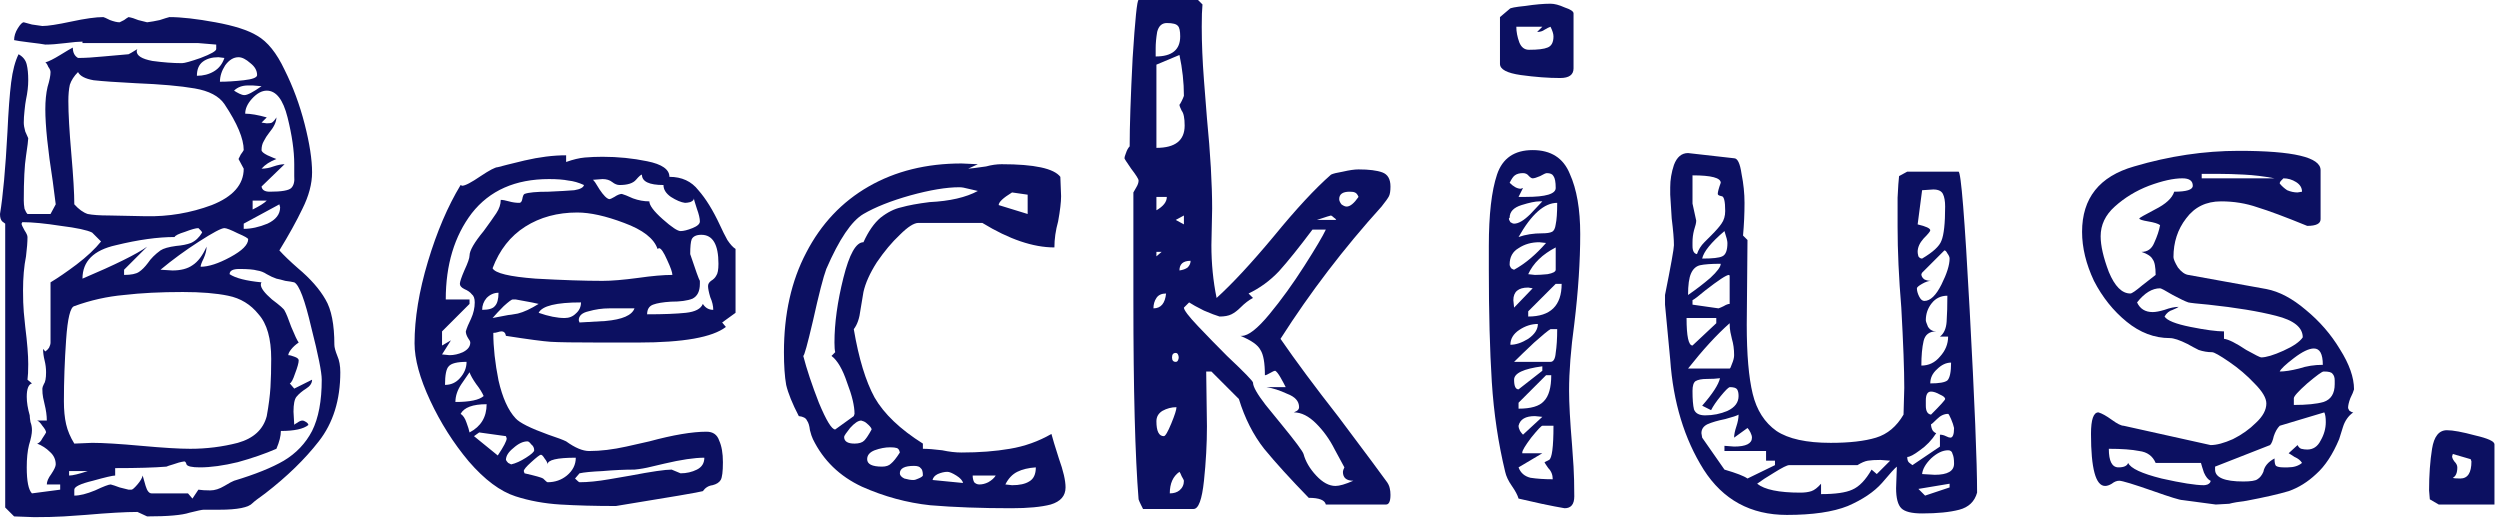 <svg width="323" height="67" viewBox="0 0 323 67" version="1.1" xmlns="http://www.w3.org/2000/svg" xmlns:xlink="http://www.w3.org/1999/xlink">
<title>nav_logo</title>
<desc>Created using Figma</desc>
<g id="Canvas" transform="translate(-3919 433)">
<g id="nav_logo">
<use xlink:href="#path0_fill" transform="translate(3919 -433)" fill="#0C1061"/>
<use xlink:href="#path1_fill" transform="translate(3919 -433)" fill="#0C1061"/>
<use xlink:href="#path2_fill" transform="translate(3919 -433)" fill="#0C1061"/>
<use xlink:href="#path3_fill" transform="translate(3919 -433)" fill="#0C1061"/>
<use xlink:href="#path4_fill" transform="translate(3919 -433)" fill="#0C1061"/>
<use xlink:href="#path5_fill" transform="translate(3919 -433)" fill="#0C1061"/>
<use xlink:href="#path6_fill" transform="translate(3919 -433)" fill="#0C1061"/>
<use xlink:href="#path7_fill" transform="translate(3919 -433)" fill="#0C1061"/>
</g>
</g>
<defs>
<path id="path0_fill" d="M 0.672 28.896C 0.608 28.832 0.48 28.736 0.288 28.608C 0.096 28.416 0 28.096 0 27.648C 0.384 25.344 0.704 21.824 0.96 17.088C 1.088 14.336 1.248 12.192 1.44 10.656C 1.632 9.12 1.952 7.904 2.4 7.008C 2.976 7.328 3.328 7.776 3.456 8.352C 3.584 8.864 3.648 9.536 3.648 10.368C 3.648 11.136 3.552 11.968 3.36 12.864C 3.296 13.184 3.232 13.664 3.168 14.304C 3.104 14.88 3.072 15.392 3.072 15.84C 3.072 16.16 3.136 16.544 3.264 16.992C 3.456 17.44 3.584 17.728 3.648 17.856C 3.648 18.112 3.552 18.88 3.36 20.16C 3.168 21.376 3.072 23.296 3.072 25.92C 3.072 26.24 3.104 26.592 3.168 26.976C 3.296 27.296 3.424 27.52 3.552 27.648L 6.528 27.648L 7.2 26.4L 6.816 23.424C 6.176 19.328 5.856 16.224 5.856 14.112C 5.856 13.024 5.952 12.064 6.144 11.232C 6.4 10.4 6.528 9.76 6.528 9.312C 6.528 9.12 6.432 8.896 6.24 8.64C 6.112 8.32 5.984 8.128 5.856 8.064C 6.304 7.936 6.944 7.616 7.776 7.104C 8.608 6.592 9.152 6.272 9.408 6.144C 9.408 6.784 9.632 7.232 10.08 7.488C 10.976 7.488 12.064 7.424 13.344 7.296C 14.688 7.168 15.776 7.072 16.608 7.008C 16.864 6.88 17.088 6.752 17.28 6.624C 17.472 6.496 17.632 6.4 17.76 6.336C 17.696 6.4 17.664 6.496 17.664 6.624C 17.664 7.2 18.336 7.616 19.68 7.872C 21.088 8.064 22.368 8.16 23.52 8.16C 23.84 8.16 24.64 7.936 25.92 7.488C 27.264 6.976 27.936 6.592 27.936 6.336L 27.936 5.76L 25.632 5.568L 10.656 5.568L 10.656 5.376C 10.208 5.376 9.472 5.44 8.448 5.568C 7.424 5.696 6.56 5.76 5.856 5.76C 5.536 5.696 4.832 5.6 3.744 5.472C 2.72 5.344 2.08 5.248 1.824 5.184C 1.824 4.672 1.984 4.16 2.304 3.648C 2.624 3.136 2.88 2.88 3.072 2.88C 3.328 2.944 3.68 3.04 4.128 3.168C 4.64 3.232 5.088 3.296 5.472 3.36C 6.176 3.36 7.424 3.168 9.216 2.784C 11.008 2.4 12.384 2.208 13.344 2.208C 13.408 2.208 13.696 2.336 14.208 2.592C 14.72 2.784 15.136 2.88 15.456 2.88C 15.584 2.816 15.776 2.72 16.032 2.592C 16.288 2.4 16.48 2.272 16.608 2.208C 16.992 2.272 17.408 2.4 17.856 2.592C 18.368 2.72 18.752 2.816 19.008 2.88C 19.52 2.816 20.064 2.72 20.64 2.592C 21.216 2.4 21.632 2.272 21.888 2.208C 23.424 2.208 25.408 2.432 27.84 2.88C 30.272 3.328 32.064 3.904 33.216 4.608C 34.56 5.376 35.744 6.848 36.768 9.024C 37.856 11.2 38.72 13.536 39.36 16.032C 40 18.528 40.32 20.608 40.32 22.272C 40.32 23.744 39.904 25.312 39.072 26.976C 38.304 28.576 37.312 30.368 36.096 32.352C 36.672 32.992 37.472 33.76 38.496 34.656C 40.096 36 41.28 37.344 42.048 38.688C 42.816 39.968 43.2 41.92 43.2 44.544C 43.2 44.864 43.328 45.344 43.584 45.984C 43.84 46.56 43.968 47.264 43.968 48.096C 43.968 51.68 43.04 54.656 41.184 57.024C 39.392 59.328 37.088 61.568 34.272 63.744C 33.376 64.384 32.832 64.8 32.64 64.992C 32.128 65.568 30.688 65.856 28.32 65.856L 26.304 65.856C 26.112 65.856 25.504 65.984 24.48 66.24C 23.52 66.56 21.696 66.72 19.008 66.72L 17.76 66.144C 16.224 66.144 13.984 66.272 11.04 66.528C 10.272 66.592 9.344 66.656 8.256 66.72C 7.168 66.784 5.888 66.816 4.416 66.816L 1.824 66.72L 0.672 65.568L 0.672 28.896ZM 28.224 7.392C 27.392 7.392 26.72 7.584 26.208 7.968C 25.696 8.352 25.44 8.96 25.44 9.792C 26.272 9.792 27.008 9.6 27.648 9.216C 28.288 8.832 28.736 8.256 28.992 7.488L 28.224 7.392ZM 30.816 7.392C 30.176 7.392 29.6 7.744 29.088 8.448C 28.64 9.152 28.416 9.856 28.416 10.56C 29.312 10.56 30.336 10.496 31.488 10.368C 32.64 10.24 33.216 10.016 33.216 9.696C 33.216 9.12 32.928 8.608 32.352 8.16C 31.776 7.648 31.264 7.392 30.816 7.392ZM 9.6 26.4C 10.176 27.04 10.752 27.456 11.328 27.648C 11.968 27.776 12.896 27.84 14.112 27.84C 14.304 27.84 15.872 27.872 18.816 27.936C 21.76 28 24.608 27.52 27.36 26.496C 30.112 25.408 31.488 23.84 31.488 21.792L 30.816 20.544C 30.88 20.416 30.976 20.224 31.104 19.968C 31.296 19.712 31.424 19.52 31.488 19.392C 31.488 17.92 30.656 15.936 28.992 13.44C 28.288 12.416 27.008 11.744 25.152 11.424C 23.296 11.104 20.768 10.88 17.568 10.752C 15.072 10.624 13.248 10.496 12.096 10.368C 11.008 10.176 10.336 9.824 10.08 9.312C 9.568 9.824 9.216 10.368 9.024 10.944C 8.896 11.52 8.832 12.224 8.832 13.056C 8.832 14.656 8.96 16.928 9.216 19.872C 9.472 22.816 9.6 24.992 9.6 26.4ZM 30.24 11.712C 30.432 11.84 30.656 11.968 30.912 12.096C 31.168 12.224 31.392 12.288 31.584 12.288C 31.968 12.288 32.704 11.904 33.792 11.136L 32.64 11.04L 32.064 11.04C 31.296 11.04 30.688 11.264 30.24 11.712ZM 33.792 24.096C 33.856 24.544 34.208 24.768 34.848 24.768C 36.384 24.768 37.312 24.608 37.632 24.288C 37.952 23.968 38.08 23.456 38.016 22.752C 38.016 22.048 38.016 21.536 38.016 21.216C 38.016 19.488 37.728 17.472 37.152 15.168C 36.576 12.864 35.68 11.712 34.464 11.712C 33.824 11.712 33.184 12.064 32.544 12.768C 31.968 13.408 31.68 14.048 31.68 14.688C 32.384 14.688 33.312 14.848 34.464 15.168L 33.792 15.84L 34.464 15.936C 34.784 15.936 35.008 15.904 35.136 15.84C 35.328 15.712 35.52 15.488 35.712 15.168C 35.712 15.744 35.392 16.416 34.752 17.184C 34.496 17.504 34.272 17.856 34.08 18.24C 33.888 18.56 33.792 18.944 33.792 19.392C 33.792 19.584 34.048 19.808 34.56 20.064C 35.136 20.32 35.52 20.48 35.712 20.544C 34.88 20.864 34.24 21.28 33.792 21.792C 34.304 21.792 34.816 21.696 35.328 21.504C 35.904 21.312 36.384 21.216 36.768 21.216L 33.792 24.096ZM 32.64 27.072C 33.536 26.624 34.144 26.24 34.464 25.92L 32.64 25.92L 32.64 27.072ZM 31.488 29.568C 32.448 29.568 33.472 29.344 34.56 28.896C 35.648 28.384 36.192 27.68 36.192 26.784L 36.096 26.4L 31.488 28.896L 31.488 29.568ZM 3.456 60.384C 3.456 62.176 3.68 63.296 4.128 63.744L 7.776 63.264L 7.776 62.592L 6.048 62.592C 6.048 62.208 6.24 61.76 6.624 61.248C 7.008 60.672 7.2 60.256 7.2 60C 7.2 59.36 6.944 58.816 6.432 58.368C 5.984 57.92 5.44 57.568 4.8 57.312C 5.056 57.248 5.28 57.024 5.472 56.64C 5.728 56.256 5.888 56 5.952 55.872C 5.952 55.68 5.792 55.392 5.472 55.008C 5.216 54.624 4.992 54.4 4.8 54.336L 6.048 54.336C 6.048 53.696 5.952 52.992 5.76 52.224C 5.696 51.968 5.632 51.68 5.568 51.36C 5.504 51.04 5.472 50.656 5.472 50.208C 5.472 50.08 5.536 49.888 5.664 49.632C 5.856 49.376 5.952 48.864 5.952 48.096C 5.952 47.584 5.888 47.072 5.76 46.56C 5.632 46.048 5.568 45.568 5.568 45.12C 5.632 45.12 5.696 45.184 5.76 45.312C 5.824 45.376 5.856 45.408 5.856 45.408C 6.048 45.28 6.208 45.12 6.336 44.928C 6.464 44.672 6.528 44.448 6.528 44.256L 6.528 36.48C 7.488 35.904 8.608 35.136 9.888 34.176C 11.232 33.152 12.288 32.16 13.056 31.2L 11.904 30.048C 11.264 29.728 9.92 29.44 7.872 29.184C 5.824 28.864 4.16 28.704 2.88 28.704L 2.784 28.896C 2.784 29.024 2.912 29.312 3.168 29.76C 3.424 30.144 3.552 30.432 3.552 30.624C 3.552 31.264 3.488 32.096 3.36 33.12C 3.104 34.4 2.976 35.872 2.976 37.536C 2.976 38.624 3.008 39.552 3.072 40.32C 3.136 41.088 3.2 41.728 3.264 42.24C 3.52 44.288 3.648 45.888 3.648 47.04C 3.648 47.936 3.616 48.608 3.552 49.056L 4.128 49.536C 3.68 49.664 3.456 50.24 3.456 51.264C 3.456 51.968 3.584 52.768 3.84 53.664C 3.84 53.856 3.872 54.144 3.936 54.528C 4.064 54.848 4.128 55.2 4.128 55.584C 4.128 56.032 4 56.672 3.744 57.504C 3.552 58.272 3.456 59.232 3.456 60.384ZM 22.56 30.624C 20.384 30.624 17.856 30.976 14.976 31.68C 12.096 32.32 10.656 33.76 10.656 36C 14.88 34.208 17.664 32.832 19.008 31.872L 16.032 34.848L 16.032 35.52C 16.928 35.52 17.568 35.392 17.952 35.136C 18.336 34.88 18.72 34.496 19.104 33.984C 19.488 33.408 20.032 32.864 20.736 32.352C 21.12 32.096 21.792 31.904 22.752 31.776C 23.52 31.712 24.16 31.584 24.672 31.392C 25.248 31.136 25.728 30.688 26.112 30.048C 26.112 29.984 26.048 29.888 25.92 29.76C 25.792 29.632 25.696 29.536 25.632 29.472C 25.312 29.472 24.736 29.632 23.904 29.952C 23.072 30.208 22.624 30.432 22.56 30.624ZM 28.992 29.472C 28.608 29.472 27.52 30.048 25.728 31.2C 23.936 32.352 22.272 33.568 20.736 34.848L 22.272 34.944C 23.36 34.944 24.224 34.72 24.864 34.272C 25.568 33.824 26.176 33.024 26.688 31.872C 26.688 32.32 26.56 32.832 26.304 33.408C 26.048 33.92 25.92 34.272 25.92 34.464C 26.944 34.464 28.224 34.048 29.76 33.216C 31.296 32.384 32.064 31.616 32.064 30.912C 32.064 30.784 31.616 30.528 30.72 30.144C 29.824 29.696 29.248 29.472 28.992 29.472ZM 14.88 61.44C 14.56 61.44 13.6 61.664 12 62.112C 10.4 62.496 9.6 62.88 9.6 63.264L 9.6 64.032C 10.304 64.032 11.2 63.808 12.288 63.36C 13.376 62.848 14.048 62.592 14.304 62.592C 14.56 62.656 14.944 62.784 15.456 62.976C 15.968 63.104 16.352 63.2 16.608 63.264L 16.992 63.264C 17.12 63.264 17.376 63.04 17.76 62.592C 18.144 62.144 18.368 61.76 18.432 61.44C 18.496 61.632 18.624 62.08 18.816 62.784C 19.008 63.424 19.264 63.744 19.584 63.744L 24.288 63.744L 24.864 64.416L 25.632 63.264C 26.016 63.328 26.528 63.36 27.168 63.36C 27.744 63.36 28.352 63.168 28.992 62.784C 29.632 62.4 30.048 62.176 30.24 62.112C 32.992 61.28 35.136 60.416 36.672 59.52C 38.272 58.56 39.488 57.28 40.32 55.68C 41.152 54.016 41.568 51.808 41.568 49.056C 41.568 48.096 41.12 45.856 40.224 42.336C 39.392 38.752 38.656 36.8 38.016 36.48C 37.76 36.416 37.376 36.352 36.864 36.288C 36.416 36.16 36.032 36.064 35.712 36C 35.328 35.872 34.912 35.68 34.464 35.424C 34.08 35.168 33.664 35.008 33.216 34.944C 32.768 34.816 32 34.752 30.912 34.752C 30.08 34.752 29.664 34.976 29.664 35.424C 30.432 35.936 31.808 36.288 33.792 36.48C 33.728 36.544 33.696 36.64 33.696 36.768C 33.696 37.216 34.176 37.856 35.136 38.688C 36.16 39.456 36.704 39.936 36.768 40.128C 36.96 40.448 37.248 41.152 37.632 42.24C 38.08 43.328 38.4 44 38.592 44.256C 38.208 44.512 37.888 44.8 37.632 45.12C 37.376 45.44 37.248 45.696 37.248 45.888C 37.44 45.888 37.696 45.952 38.016 46.08C 38.4 46.208 38.592 46.368 38.592 46.56C 38.592 46.88 38.432 47.456 38.112 48.288C 37.856 49.056 37.632 49.472 37.44 49.536L 38.016 50.208L 40.32 49.056C 40.32 49.504 40.064 49.888 39.552 50.208C 39.04 50.528 38.624 50.88 38.304 51.264C 38.048 51.584 37.92 52.224 37.92 53.184L 38.016 54.912C 38.016 54.848 38.144 54.752 38.4 54.624C 38.656 54.432 38.88 54.336 39.072 54.336C 39.2 54.336 39.36 54.4 39.552 54.528C 39.744 54.656 39.84 54.784 39.84 54.912C 39.2 55.424 38.016 55.68 36.288 55.68C 36.288 56.32 36.096 57.088 35.712 57.984C 34.24 58.624 32.576 59.2 30.72 59.712C 28.864 60.16 27.232 60.384 25.824 60.384C 24.8 60.384 24.224 60.256 24.096 60C 24.032 59.744 23.936 59.616 23.808 59.616C 23.36 59.68 22.88 59.808 22.368 60C 21.92 60.128 21.632 60.224 21.504 60.288C 19.968 60.416 17.76 60.48 14.88 60.48L 14.88 61.44ZM 11.904 57.216C 13.312 57.216 15.424 57.344 18.24 57.6C 21.056 57.856 23.168 57.984 24.576 57.984C 26.688 57.984 28.736 57.728 30.72 57.216C 32.768 56.64 34.016 55.488 34.464 53.76C 34.72 52.352 34.88 51.104 34.944 50.016C 35.008 48.928 35.04 47.712 35.04 46.368C 35.04 43.744 34.496 41.824 33.408 40.608C 32.384 39.328 31.072 38.528 29.472 38.208C 27.936 37.888 25.984 37.728 23.616 37.728C 20.736 37.728 18.208 37.856 16.032 38.112C 13.856 38.304 11.712 38.784 9.6 39.552C 9.088 39.68 8.736 41.12 8.544 43.872C 8.352 46.624 8.256 49.28 8.256 51.84C 8.256 52.992 8.352 53.984 8.544 54.816C 8.736 55.648 9.088 56.48 9.6 57.312L 11.904 57.216ZM 8.928 61.44C 9.376 61.44 10.176 61.248 11.328 60.864L 8.928 60.864L 8.928 61.44Z"/>
<path id="path1_fill" d="M 53.56 44.352C 53.56 41.152 54.136 37.632 55.288 33.792C 56.44 29.952 57.848 26.656 59.512 23.904L 59.704 24C 60.088 24 60.888 23.584 62.104 22.752C 63.256 21.984 63.992 21.6 64.312 21.6C 64.76 21.472 65.912 21.184 67.768 20.736C 69.688 20.288 71.48 20.064 73.144 20.064L 73.144 20.928C 74.04 20.608 74.84 20.416 75.544 20.352C 76.312 20.288 77.08 20.256 77.848 20.256C 79.832 20.256 81.752 20.448 83.608 20.832C 85.528 21.216 86.488 21.888 86.488 22.848C 88.088 22.848 89.336 23.424 90.232 24.576C 91.192 25.664 92.12 27.168 93.016 29.088C 93.336 29.792 93.656 30.432 93.976 31.008C 94.36 31.584 94.712 31.968 95.032 32.16L 95.032 40.416L 93.304 41.664L 93.784 42.24C 92.056 43.584 88.28 44.256 82.456 44.256L 77.464 44.256C 74.264 44.256 72.152 44.224 71.128 44.16C 70.168 44.096 68.248 43.84 65.368 43.392C 65.304 43.008 65.112 42.816 64.792 42.816C 64.664 42.816 64.504 42.848 64.312 42.912C 64.12 42.976 63.928 43.008 63.736 43.008C 63.736 44.864 63.96 46.912 64.408 49.152C 64.92 51.392 65.656 53.024 66.616 54.048C 67.128 54.624 68.536 55.328 70.84 56.16C 71.992 56.544 72.76 56.832 73.144 57.024C 74.296 57.856 75.288 58.272 76.12 58.272C 77.592 58.272 79.192 58.08 80.92 57.696C 82.648 57.312 83.64 57.088 83.896 57.024C 86.968 56.192 89.432 55.776 91.288 55.776C 92.12 55.776 92.664 56.16 92.92 56.928C 93.24 57.632 93.4 58.56 93.4 59.712C 93.4 60.928 93.304 61.696 93.112 62.016C 92.92 62.336 92.568 62.56 92.056 62.688C 91.544 62.752 91.128 63.008 90.808 63.456C 90.424 63.584 86.68 64.224 79.576 65.376C 76.888 65.376 74.488 65.312 72.376 65.184C 70.328 65.056 68.408 64.704 66.616 64.128C 64.632 63.488 62.616 61.984 60.568 59.616C 58.584 57.248 56.92 54.624 55.576 51.744C 54.232 48.864 53.56 46.4 53.56 44.352ZM 83.896 26.016C 83.896 26.528 84.472 27.296 85.624 28.32C 86.776 29.344 87.544 29.856 87.928 29.856C 88.312 29.856 88.824 29.728 89.464 29.472C 90.104 29.216 90.424 28.928 90.424 28.608C 90.424 28.224 90.296 27.68 90.04 26.976C 89.784 26.208 89.656 25.76 89.656 25.632C 89.656 25.824 89.496 25.984 89.176 26.112C 88.92 26.176 88.696 26.208 88.504 26.208C 87.992 26.144 87.384 25.888 86.68 25.44C 86.04 24.992 85.72 24.48 85.72 23.904C 83.864 23.904 82.936 23.456 82.936 22.56C 82.808 22.56 82.552 22.784 82.168 23.232C 81.784 23.68 81.08 23.904 80.056 23.904C 79.736 23.904 79.416 23.776 79.096 23.52C 78.776 23.264 78.36 23.136 77.848 23.136L 76.6 23.232C 76.728 23.296 77.016 23.712 77.464 24.48C 77.976 25.248 78.392 25.664 78.712 25.728C 78.84 25.728 79.064 25.632 79.384 25.44C 79.768 25.184 80.088 25.056 80.344 25.056C 80.6 25.12 81.08 25.312 81.784 25.632C 82.488 25.888 83.192 26.016 83.896 26.016ZM 58.072 45.888C 58.648 45.888 59.224 45.76 59.8 45.504C 60.44 45.184 60.76 44.768 60.76 44.256C 60.76 44.128 60.664 43.936 60.472 43.68C 60.28 43.36 60.184 43.072 60.184 42.816C 60.312 42.368 60.536 41.824 60.856 41.184C 61.176 40.48 61.336 39.776 61.336 39.072C 61.336 38.56 61.208 38.208 60.952 38.016C 60.76 37.76 60.44 37.536 59.992 37.344C 59.608 37.152 59.416 36.928 59.416 36.672C 59.416 36.416 59.608 35.84 59.992 34.944C 60.44 33.984 60.664 33.344 60.664 33.024C 60.664 32.384 61.272 31.328 62.488 29.856C 63.192 28.896 63.736 28.128 64.12 27.552C 64.504 26.976 64.696 26.4 64.696 25.824C 64.952 25.824 65.304 25.888 65.752 26.016C 66.2 26.144 66.648 26.208 67.096 26.208C 67.288 26.208 67.416 26.048 67.48 25.728C 67.544 25.344 67.64 25.12 67.768 25.056C 68.28 24.864 69.304 24.768 70.84 24.768C 72.312 24.704 73.432 24.64 74.2 24.576C 74.968 24.448 75.384 24.224 75.448 23.904C 74.744 23.584 74.072 23.392 73.432 23.328C 72.792 23.2 71.96 23.136 70.936 23.136C 66.584 23.136 63.256 24.608 60.952 27.552C 58.712 30.496 57.592 34.208 57.592 38.688L 60.664 38.688L 60.664 39.264L 57.112 42.816L 57.112 44.64L 58.264 43.968L 57.112 45.792L 58.072 45.888ZM 63.64 34.656C 63.96 35.296 65.816 35.744 69.208 36C 72.664 36.192 75.544 36.288 77.848 36.288C 79 36.288 80.536 36.16 82.456 35.904C 84.248 35.648 85.72 35.52 86.872 35.52C 86.872 35.2 86.648 34.56 86.2 33.6C 85.752 32.576 85.4 32.064 85.144 32.064L 84.952 32.16C 84.504 30.816 83.064 29.696 80.632 28.8C 78.264 27.904 76.248 27.456 74.584 27.456C 72.024 27.456 69.784 28.064 67.864 29.28C 65.944 30.496 64.536 32.288 63.64 34.656ZM 90.424 36.672C 90.424 37.632 90.104 38.272 89.464 38.592C 88.824 38.848 87.896 38.976 86.68 38.976C 85.656 39.04 84.888 39.168 84.376 39.36C 83.864 39.552 83.608 39.968 83.608 40.608C 85.72 40.608 87.384 40.544 88.6 40.416C 89.816 40.288 90.552 39.904 90.808 39.264C 91.128 39.776 91.576 40.032 92.152 40.032C 92.152 39.52 92.024 38.976 91.768 38.4C 91.576 37.76 91.48 37.28 91.48 36.96C 91.48 36.704 91.608 36.48 91.864 36.288C 92.184 36.096 92.408 35.872 92.536 35.616C 92.728 35.36 92.824 34.848 92.824 34.08C 92.824 31.584 92.088 30.336 90.616 30.336C 89.976 30.336 89.56 30.528 89.368 30.912C 89.24 31.232 89.176 31.872 89.176 32.832C 89.88 34.944 90.296 36.096 90.424 36.288L 90.424 36.672ZM 64.408 37.824C 63.832 37.824 63.32 38.048 62.872 38.496C 62.488 38.944 62.296 39.456 62.296 40.032C 63.128 40.032 63.672 39.872 63.928 39.552C 64.248 39.232 64.408 38.656 64.408 37.824ZM 66.232 38.688C 66.104 38.688 65.72 38.976 65.08 39.552C 64.504 40.128 64.024 40.64 63.64 41.088L 65.656 40.704C 65.784 40.704 66.2 40.64 66.904 40.512C 67.672 40.32 68.568 39.904 69.592 39.264C 69.4 39.2 68.408 39.008 66.616 38.688L 66.232 38.688ZM 69.592 40.416C 70.872 40.864 71.992 41.088 72.952 41.088C 73.528 41.088 74.008 40.896 74.392 40.512C 74.84 40.128 75.064 39.648 75.064 39.072C 71.864 39.072 70.04 39.52 69.592 40.416ZM 78.712 39.84C 77.816 39.84 76.92 39.968 76.024 40.224C 75.192 40.416 74.776 40.8 74.776 41.376L 74.872 41.664C 75 41.664 76.12 41.6 78.232 41.472C 80.408 41.28 81.656 40.736 81.976 39.84L 79.288 39.84L 78.712 39.84ZM 60.28 46.752C 59.064 46.752 58.296 46.944 57.976 47.328C 57.656 47.648 57.496 48.448 57.496 49.728C 58.264 49.728 58.904 49.44 59.416 48.864C 59.992 48.224 60.28 47.52 60.28 46.752ZM 60.664 48.096C 60.536 48.288 60.184 48.8 59.608 49.632C 59.096 50.4 58.84 51.168 58.84 51.936C 60.696 51.936 61.912 51.68 62.488 51.168C 62.296 50.72 61.976 50.208 61.528 49.632C 61.08 48.992 60.792 48.48 60.664 48.096ZM 59.512 53.472C 59.832 53.664 60.088 54.048 60.28 54.624C 60.472 55.136 60.6 55.552 60.664 55.872C 62.136 55.104 62.872 53.888 62.872 52.224C 61.08 52.224 59.96 52.64 59.512 53.472ZM 64.312 58.848C 65.08 57.696 65.464 56.96 65.464 56.64L 65.368 56.352L 61.912 55.872L 61.24 56.352L 64.312 58.848ZM 65.368 59.424C 65.432 59.552 65.528 59.68 65.656 59.808C 65.784 59.872 65.912 59.936 66.04 60C 66.616 59.872 67.256 59.584 67.96 59.136C 68.664 58.688 69.016 58.368 69.016 58.176C 69.016 57.856 68.888 57.6 68.632 57.408C 68.44 57.152 68.28 57.024 68.152 57.024C 67.576 57.024 66.968 57.312 66.328 57.888C 65.688 58.4 65.368 58.912 65.368 59.424ZM 67.768 61.152C 69.176 61.472 69.976 61.696 70.168 61.824C 70.488 62.144 70.68 62.304 70.744 62.304C 71.704 62.304 72.536 62.016 73.24 61.44C 74.008 60.8 74.392 60.032 74.392 59.136C 71.96 59.136 70.744 59.424 70.744 60C 70.744 59.808 70.616 59.552 70.36 59.232C 70.168 58.912 70.008 58.752 69.88 58.752C 69.752 58.752 69.336 59.072 68.632 59.712C 67.992 60.288 67.672 60.672 67.672 60.864L 67.768 61.152ZM 74.296 61.824C 74.616 62.144 74.808 62.304 74.872 62.304C 75.96 62.304 77.24 62.176 78.712 61.92C 80.184 61.664 81.112 61.504 81.496 61.44C 84.184 60.928 85.944 60.672 86.776 60.672L 87.928 61.152C 88.696 61.152 89.4 60.992 90.04 60.672C 90.68 60.352 91 59.84 91 59.136C 89.72 59.136 87.992 59.392 85.816 59.904C 85.496 59.968 84.952 60.096 84.184 60.288C 83.416 60.48 82.68 60.608 81.976 60.672C 80.696 60.672 79.32 60.736 77.848 60.864C 76.44 60.928 75.448 61.024 74.872 61.152L 74.296 61.824Z"/>
<path id="path2_fill" d="M 103.205 53.76C 102.373 52.16 101.829 50.816 101.573 49.728C 101.381 48.64 101.285 47.232 101.285 45.504C 101.285 40.576 102.245 36.288 104.165 32.64C 106.085 28.928 108.773 26.08 112.229 24.096C 115.685 22.112 119.685 21.12 124.229 21.12L 126.341 21.216L 125.093 21.792C 125.285 21.792 126.053 21.696 127.397 21.504C 128.101 21.312 128.773 21.216 129.413 21.216C 133.637 21.216 136.165 21.76 136.997 22.848L 137.093 25.344C 137.093 26.112 136.965 27.2 136.709 28.608C 136.389 29.76 136.229 30.88 136.229 31.968C 133.477 31.968 130.373 30.912 126.917 28.8L 118.661 28.8C 118.085 28.8 117.285 29.312 116.261 30.336C 115.237 31.296 114.245 32.48 113.285 33.888C 112.389 35.296 111.813 36.576 111.557 37.728C 111.493 38.112 111.365 38.88 111.173 40.032C 111.045 41.12 110.757 41.952 110.309 42.528C 110.949 46.304 111.845 49.248 112.997 51.36C 114.213 53.472 116.293 55.456 119.237 57.312L 119.237 57.984C 119.877 57.984 120.709 58.048 121.733 58.176C 122.629 58.368 123.461 58.464 124.229 58.464C 126.533 58.464 128.613 58.304 130.469 57.984C 132.389 57.664 134.181 57.024 135.845 56.064C 135.973 56.576 136.293 57.632 136.805 59.232C 137.381 60.832 137.669 62.08 137.669 62.976C 137.669 64.064 137.029 64.8 135.749 65.184C 134.533 65.504 132.837 65.664 130.661 65.664C 126.757 65.664 123.269 65.536 120.197 65.28C 117.189 64.96 114.245 64.16 111.365 62.88C 108.485 61.536 106.373 59.488 105.029 56.736C 104.901 56.48 104.773 56.096 104.645 55.584C 104.581 55.008 104.453 54.592 104.261 54.336C 104.133 54.016 103.781 53.824 103.205 53.76ZM 103.781 45.984C 104.229 47.712 104.901 49.728 105.797 52.032C 106.757 54.336 107.461 55.488 107.909 55.488L 110.309 53.76L 110.405 53.472C 110.405 52.448 110.085 51.104 109.445 49.44C 108.869 47.712 108.197 46.56 107.429 45.984L 107.909 45.504C 107.845 45.248 107.813 44.832 107.813 44.256C 107.813 41.76 108.197 38.976 108.965 35.904C 109.733 32.832 110.597 31.296 111.557 31.296C 112.197 29.888 112.933 28.832 113.765 28.128C 114.661 27.424 115.557 26.976 116.453 26.784C 117.349 26.528 118.565 26.304 120.101 26.112C 122.725 25.984 124.805 25.504 126.341 24.672C 126.021 24.608 125.605 24.512 125.093 24.384C 124.645 24.256 124.261 24.192 123.941 24.192C 122.277 24.192 120.165 24.544 117.605 25.248C 115.109 25.952 113.093 26.752 111.557 27.648C 110.021 28.544 108.421 30.912 106.757 34.752C 106.373 35.776 105.797 38.016 105.029 41.472C 104.325 44.48 103.909 45.984 103.781 45.984ZM 130.757 24.864C 129.605 25.568 129.029 26.112 129.029 26.496L 132.773 27.648L 132.773 25.152L 130.757 24.864ZM 109.061 56.448C 109.061 57.024 109.509 57.312 110.405 57.312C 110.981 57.312 111.397 57.184 111.653 56.928C 111.909 56.672 112.229 56.192 112.613 55.488C 112.613 55.36 112.485 55.168 112.229 54.912C 111.973 54.656 111.749 54.496 111.557 54.432L 111.269 54.336C 110.885 54.336 110.405 54.656 109.829 55.296C 109.317 55.936 109.061 56.32 109.061 56.448ZM 112.037 59.328C 112.037 59.968 112.677 60.288 113.957 60.288C 114.469 60.288 114.853 60.16 115.109 59.904C 115.429 59.648 115.813 59.168 116.261 58.464C 116.197 58.144 116.069 57.952 115.877 57.888C 115.685 57.824 115.397 57.792 115.013 57.792C 114.373 57.792 113.701 57.92 112.997 58.176C 112.357 58.432 112.037 58.816 112.037 59.328ZM 116.261 61.152C 116.261 61.408 116.453 61.632 116.837 61.824C 117.285 61.952 117.669 62.016 117.989 62.016C 118.181 62.016 118.405 61.952 118.661 61.824C 118.981 61.696 119.173 61.568 119.237 61.44C 119.237 60.928 119.141 60.608 118.949 60.48C 118.821 60.288 118.533 60.192 118.085 60.192C 116.869 60.192 116.261 60.512 116.261 61.152ZM 133.829 60.384C 132.869 60.448 132.069 60.64 131.429 60.96C 130.789 61.28 130.277 61.824 129.893 62.592L 130.757 62.688C 131.717 62.688 132.453 62.528 132.965 62.208C 133.541 61.888 133.829 61.28 133.829 60.384ZM 122.405 60.96C 122.021 60.96 121.605 61.056 121.157 61.248C 120.773 61.44 120.549 61.696 120.485 62.016L 124.421 62.4C 124.357 62.08 124.069 61.76 123.557 61.44C 123.045 61.12 122.661 60.96 122.405 60.96ZM 125.669 61.44C 125.669 61.76 125.733 62.048 125.861 62.304C 126.053 62.496 126.277 62.592 126.533 62.592C 126.917 62.592 127.301 62.496 127.685 62.304C 128.133 62.048 128.453 61.76 128.645 61.44L 125.669 61.44Z"/>
<path id="path3_fill" d="M 165.441 43.776C 167.425 46.656 169.921 50.016 172.929 53.856C 176.577 58.72 178.625 61.472 179.073 62.112C 179.329 62.432 179.489 62.752 179.553 63.072C 179.617 63.328 179.649 63.616 179.649 63.936C 179.649 64.768 179.457 65.184 179.073 65.184L 171.297 65.184C 171.169 64.608 170.433 64.32 169.089 64.32C 166.721 61.888 164.801 59.776 163.329 57.984C 161.921 56.192 160.833 54.048 160.065 51.552L 156.513 48L 155.841 48L 155.937 55.104C 155.937 57.344 155.809 59.68 155.553 62.112C 155.297 64.544 154.849 65.76 154.209 65.76L 147.681 65.76C 147.617 65.632 147.521 65.44 147.393 65.184C 147.265 64.928 147.169 64.704 147.105 64.512C 146.657 58.944 146.433 50.368 146.433 38.784L 146.433 24.864C 146.497 24.736 146.625 24.512 146.817 24.192C 147.009 23.872 147.105 23.584 147.105 23.328C 147.105 23.136 146.785 22.624 146.145 21.792C 145.569 20.96 145.281 20.512 145.281 20.448C 145.281 20.32 145.345 20.096 145.473 19.776C 145.601 19.392 145.761 19.104 145.953 18.912C 145.953 16.288 146.081 12.48 146.337 7.488C 146.657 2.496 146.913 0 147.105 0L 154.785 0L 155.361 0.576C 155.297 1.216 155.265 2.176 155.265 3.456C 155.265 5.568 155.361 7.872 155.553 10.368C 155.745 12.864 155.873 14.496 155.937 15.264C 156.385 19.872 156.609 23.776 156.609 26.976L 156.513 31.68C 156.513 34.048 156.737 36.32 157.185 38.496C 159.233 36.64 161.697 33.984 164.577 30.528C 167.457 27.008 169.921 24.352 171.969 22.56C 172.225 22.432 172.737 22.304 173.505 22.176C 174.337 21.984 175.009 21.888 175.521 21.888C 176.865 21.888 177.889 22.016 178.593 22.272C 179.297 22.528 179.649 23.136 179.649 24.096C 179.649 24.672 179.585 25.088 179.457 25.344C 179.329 25.6 179.009 26.048 178.497 26.688C 173.633 32.064 169.281 37.76 165.441 43.776ZM 150.753 2.976C 150.113 2.976 149.697 3.36 149.505 4.128C 149.377 4.896 149.313 5.6 149.313 6.24C 149.313 6.816 149.313 7.168 149.313 7.296C 151.425 7.296 152.481 6.432 152.481 4.704C 152.481 4 152.385 3.552 152.193 3.36C 152.001 3.104 151.521 2.976 150.753 2.976ZM 153.057 16.224C 153.057 15.264 152.929 14.624 152.673 14.304C 152.481 13.92 152.385 13.664 152.385 13.536C 152.449 13.472 152.545 13.312 152.673 13.056C 152.801 12.8 152.897 12.576 152.961 12.384C 152.961 10.656 152.769 8.896 152.385 7.104L 149.409 8.352L 149.409 19.104C 151.841 19.104 153.057 18.144 153.057 16.224ZM 174.369 24.768C 173.473 24.768 173.025 25.088 173.025 25.728C 173.025 25.92 173.121 26.144 173.313 26.4C 173.569 26.592 173.793 26.688 173.985 26.688C 174.433 26.688 174.945 26.272 175.521 25.44C 175.393 25.12 175.233 24.928 175.041 24.864C 174.913 24.8 174.689 24.768 174.369 24.768ZM 149.409 27.168C 150.305 26.656 150.753 26.08 150.753 25.44L 149.409 25.44L 149.409 27.168ZM 151.905 28.416L 152.961 28.992L 152.961 27.84L 151.905 28.416ZM 171.969 27.84C 171.905 27.84 171.297 28.032 170.145 28.416L 172.641 28.416C 172.577 28.288 172.481 28.192 172.353 28.128C 172.225 28 172.097 27.904 171.969 27.84ZM 172.545 62.784C 173.057 62.784 173.825 62.56 174.849 62.112C 173.953 62.112 173.505 61.728 173.505 60.96C 173.505 60.832 173.569 60.64 173.697 60.384C 173.569 60.128 173.153 59.36 172.449 58.08C 171.809 56.8 171.009 55.68 170.049 54.72C 169.089 53.76 168.129 53.28 167.169 53.28C 167.297 53.216 167.425 53.152 167.553 53.088C 167.745 52.96 167.841 52.8 167.841 52.608C 167.841 51.84 167.329 51.264 166.305 50.88C 165.345 50.432 164.449 50.144 163.617 50.016L 166.113 50.016C 165.921 49.632 165.697 49.216 165.441 48.768C 165.185 48.32 164.961 48.032 164.769 47.904C 164.641 47.904 164.417 48 164.097 48.192C 163.777 48.384 163.553 48.48 163.425 48.48C 163.425 46.88 163.233 45.792 162.849 45.216C 162.529 44.576 161.665 43.968 160.257 43.392L 160.449 43.392C 161.281 43.392 162.465 42.464 164.001 40.608C 165.537 38.752 167.041 36.672 168.513 34.368C 169.985 32.064 170.913 30.496 171.297 29.664L 169.569 29.664C 167.841 31.968 166.401 33.76 165.249 35.04C 164.097 36.256 162.785 37.216 161.313 37.92L 161.889 38.496C 161.377 38.752 160.833 39.168 160.257 39.744C 159.873 40.128 159.489 40.416 159.105 40.608C 158.721 40.8 158.209 40.896 157.569 40.896C 157.121 40.768 156.449 40.512 155.553 40.128C 154.657 39.68 154.017 39.328 153.633 39.072C 153.633 39.072 153.409 39.296 152.961 39.744C 152.961 40.064 153.569 40.864 154.785 42.144C 156.001 43.424 157.249 44.704 158.529 45.984C 160.769 48.096 161.889 49.248 161.889 49.44C 161.889 49.952 162.433 50.912 163.521 52.32C 164.673 53.728 165.377 54.592 165.633 54.912C 167.361 57.024 168.289 58.272 168.417 58.656C 168.673 59.616 169.217 60.544 170.049 61.44C 170.881 62.336 171.713 62.784 172.545 62.784ZM 150.081 32.544L 149.409 32.544L 149.409 33.12L 150.081 32.544ZM 153.825 33.696C 152.865 33.696 152.385 34.112 152.385 34.944C 152.833 34.88 153.185 34.752 153.441 34.56C 153.697 34.304 153.825 34.016 153.825 33.696ZM 150.657 37.92C 150.081 37.92 149.665 38.112 149.409 38.496C 149.153 38.88 149.025 39.328 149.025 39.84C 149.985 39.84 150.529 39.2 150.657 37.92ZM 160.065 43.296L 160.257 43.392L 160.065 43.296ZM 152.289 46.176C 152.289 46.048 152.257 45.92 152.193 45.792C 152.129 45.664 152.033 45.6 151.905 45.6C 151.585 45.6 151.425 45.792 151.425 46.176C 151.425 46.56 151.585 46.752 151.905 46.752C 152.033 46.752 152.129 46.688 152.193 46.56C 152.257 46.432 152.289 46.304 152.289 46.176ZM 150.369 56.352C 150.561 56.352 150.881 55.808 151.329 54.72C 151.777 53.632 152.001 52.928 152.001 52.608C 151.361 52.608 150.753 52.768 150.177 53.088C 149.665 53.408 149.409 53.856 149.409 54.432C 149.409 55.712 149.729 56.352 150.369 56.352ZM 151.137 63.744C 151.649 63.744 152.065 63.616 152.385 63.36C 152.769 63.04 152.961 62.624 152.961 62.112C 152.961 62.048 152.865 61.856 152.673 61.536C 152.545 61.216 152.449 61.024 152.385 60.96C 151.553 61.536 151.137 62.464 151.137 63.744Z"/>
<path id="path4_fill" d="M 195.045 1.152C 195.109 1.024 195.781 0.896 197.061 0.768C 198.341 0.576 199.429 0.48 200.325 0.48C 200.837 0.48 201.445 0.64 202.149 0.96C 202.917 1.216 203.301 1.472 203.301 1.728L 203.301 8.832C 203.301 9.664 202.725 10.08 201.573 10.08C 200.037 10.08 198.341 9.952 196.485 9.696C 194.693 9.44 193.797 8.96 193.797 8.256L 193.797 2.208L 195.045 1.152ZM 195.909 3.456C 195.909 4.096 196.037 4.768 196.293 5.472C 196.549 6.112 196.965 6.432 197.541 6.432C 198.693 6.432 199.493 6.336 199.941 6.144C 200.453 5.952 200.709 5.472 200.709 4.704C 200.709 4.384 200.581 3.968 200.325 3.456C 200.133 3.52 199.877 3.648 199.557 3.84C 199.301 4.032 198.981 4.128 198.597 4.128L 199.269 3.456L 195.909 3.456ZM 196.197 64.416C 196.069 63.968 195.781 63.424 195.333 62.784C 194.885 62.144 194.597 61.536 194.469 60.96C 193.573 57.248 192.997 53.376 192.741 49.344C 192.485 45.248 192.357 40.416 192.357 34.848L 192.357 31.776C 192.357 27.744 192.709 24.672 193.413 22.56C 194.117 20.448 195.653 19.392 198.021 19.392C 200.389 19.392 201.989 20.416 202.821 22.464C 203.717 24.448 204.165 27.04 204.165 30.24C 204.165 33.76 203.909 37.632 203.397 41.856C 202.949 45.12 202.725 48 202.725 50.496C 202.725 52.096 202.853 54.432 203.109 57.504C 203.173 58.272 203.237 59.2 203.301 60.288C 203.365 61.376 203.397 62.656 203.397 64.128C 203.397 65.152 202.981 65.664 202.149 65.664C 201.381 65.536 200.389 65.344 199.173 65.088C 198.021 64.832 197.029 64.608 196.197 64.416ZM 197.157 25.44C 199.717 25.44 200.997 25.056 200.997 24.288C 200.997 23.52 200.901 23.008 200.709 22.752C 200.581 22.496 200.293 22.368 199.845 22.368C 199.717 22.368 199.429 22.496 198.981 22.752C 198.533 22.944 198.213 23.04 198.021 23.04C 197.893 23.04 197.733 22.944 197.541 22.752C 197.349 22.496 197.093 22.368 196.773 22.368C 196.325 22.368 195.973 22.464 195.717 22.656C 195.525 22.784 195.301 23.104 195.045 23.616C 195.557 24.128 196.037 24.384 196.485 24.384L 196.773 24.288L 196.197 25.44L 197.157 25.44ZM 194.949 28.224C 194.949 28.352 195.013 28.512 195.141 28.704C 195.333 28.832 195.493 28.896 195.621 28.896C 196.197 28.896 196.901 28.48 197.733 27.648C 198.565 26.752 199.077 26.208 199.269 26.016L 198.885 26.016C 198.373 26.016 197.605 26.176 196.581 26.496C 195.557 26.816 195.045 27.36 195.045 28.128L 194.949 28.224ZM 201.189 26.208C 199.525 26.208 197.861 27.68 196.197 30.624C 197.093 30.304 198.117 30.144 199.269 30.144C 199.845 30.144 200.261 30.08 200.517 29.952C 200.773 29.824 200.933 29.504 200.997 28.992C 201.125 28.416 201.189 27.488 201.189 26.208ZM 195.045 34.176C 195.045 34.304 195.109 34.464 195.237 34.656C 195.429 34.784 195.557 34.848 195.621 34.848C 197.029 34.08 198.405 32.928 199.749 31.392L 198.885 31.296C 197.861 31.296 196.965 31.552 196.197 32.064C 195.429 32.512 195.045 33.216 195.045 34.176ZM 200.997 31.968C 199.269 32.864 198.085 34.016 197.445 35.424L 198.309 35.52C 198.757 35.52 199.301 35.488 199.941 35.424C 200.645 35.296 200.997 35.104 200.997 34.848L 200.997 31.968ZM 197.445 40.896C 200.325 40.896 201.765 39.488 201.765 36.672L 200.997 36.672L 197.445 40.224L 197.445 40.896ZM 197.445 37.152C 196.165 37.152 195.525 37.696 195.525 38.784L 195.621 39.744L 198.021 37.248L 197.445 37.152ZM 198.693 41.856C 197.861 41.856 197.061 42.112 196.293 42.624C 195.525 43.136 195.141 43.776 195.141 44.544C 195.845 44.544 196.613 44.288 197.445 43.776C 198.277 43.2 198.693 42.56 198.693 41.856ZM 200.325 42.528C 200.069 42.656 199.365 43.232 198.213 44.256C 197.125 45.28 196.261 46.112 195.621 46.752L 200.325 46.752C 200.709 46.752 200.933 46.368 200.997 45.6C 201.125 44.768 201.189 43.744 201.189 42.528L 200.325 42.528ZM 195.621 49.056C 195.621 49.888 195.813 50.304 196.197 50.304L 199.269 47.904L 199.269 47.328C 196.837 47.648 195.621 48.224 195.621 49.056ZM 196.197 52.8C 197.797 52.8 198.885 52.48 199.461 51.84C 200.101 51.2 200.421 50.08 200.421 48.48L 199.749 48.48L 196.197 52.032L 196.197 52.8ZM 196.197 55.008C 196.197 55.2 196.261 55.424 196.389 55.68C 196.517 55.872 196.645 56.032 196.773 56.16L 199.269 53.856L 198.309 53.76C 197.093 53.76 196.389 54.176 196.197 55.008ZM 196.197 60.384C 196.453 61.088 196.965 61.536 197.733 61.728C 198.565 61.856 199.525 61.92 200.613 61.92C 200.613 61.344 200.421 60.864 200.037 60.48C 199.717 60.032 199.557 59.776 199.557 59.712C 199.557 59.712 199.749 59.616 200.133 59.424C 200.517 59.232 200.709 57.76 200.709 55.008L 199.269 55.008C 199.141 55.008 198.661 55.52 197.829 56.544C 197.061 57.568 196.677 58.208 196.677 58.464L 196.677 58.56L 199.269 58.56L 196.197 60.384Z"/>
<path id="path5_fill" d="M 253.04 22.176C 253.36 22.176 253.84 28.128 254.48 40.032C 255.12 51.872 255.44 59.744 255.44 63.648C 255.12 64.8 254.352 65.536 253.136 65.856C 251.92 66.176 250.32 66.336 248.336 66.336C 246.992 66.336 246.096 66.112 245.648 65.664C 245.2 65.216 244.976 64.352 244.976 63.072L 245.072 60.288C 244.816 60.48 244.176 61.184 243.152 62.4C 242.128 63.552 240.656 64.544 238.736 65.376C 236.816 66.144 234.192 66.528 230.864 66.528C 226.192 66.528 222.608 64.576 220.112 60.672C 217.616 56.704 216.176 51.968 215.792 46.464L 215.12 39.36L 215.12 38.112C 215.888 34.272 216.272 32.128 216.272 31.68C 216.272 30.912 216.176 29.76 215.984 28.224L 215.792 25.152L 215.792 24.192C 215.792 23.232 215.952 22.272 216.272 21.312C 216.656 20.288 217.264 19.776 218.096 19.776L 224.048 20.448C 224.496 20.448 224.816 21.12 225.008 22.464C 225.264 23.744 225.392 24.992 225.392 26.208C 225.392 27.616 225.328 29.024 225.2 30.432L 225.776 31.008L 225.68 41.952C 225.68 45.792 225.936 48.768 226.448 50.88C 226.96 52.992 227.984 54.592 229.52 55.68C 231.056 56.704 233.392 57.216 236.528 57.216C 238.96 57.216 240.912 56.992 242.384 56.544C 243.856 56.096 245.04 55.104 245.936 53.568L 246.032 50.112C 246.032 47.808 245.904 44.352 245.648 39.744C 245.328 35.904 245.168 32.416 245.168 29.28C 245.168 28.064 245.168 26.816 245.168 25.536C 245.232 24.192 245.296 23.264 245.36 22.752L 246.416 22.176L 253.04 22.176ZM 218.672 31.776C 218.672 32.416 218.864 32.768 219.248 32.832C 219.44 32.256 219.76 31.744 220.208 31.296C 220.72 30.784 221.008 30.496 221.072 30.432C 221.712 29.792 222.16 29.28 222.416 28.896C 222.736 28.448 222.896 27.904 222.896 27.264C 222.896 25.984 222.736 25.344 222.416 25.344C 222.096 25.28 221.936 25.184 221.936 25.056C 221.936 24.8 222.064 24.32 222.32 23.616C 222.32 22.976 221.104 22.656 218.672 22.656L 218.672 26.304L 219.152 28.512C 219.152 28.768 219.056 29.184 218.864 29.76C 218.736 30.272 218.672 30.784 218.672 31.296L 218.672 31.776ZM 247.76 28.992C 248.848 29.248 249.392 29.504 249.392 29.76C 249.392 29.888 249.104 30.24 248.528 30.816C 248.016 31.392 247.76 31.968 247.76 32.544C 247.76 32.672 247.792 32.864 247.856 33.12C 247.984 33.312 248.144 33.408 248.336 33.408C 249.744 32.576 250.576 31.808 250.832 31.104C 251.152 30.336 251.312 28.864 251.312 26.688C 251.312 25.984 251.216 25.44 251.024 25.056C 250.832 24.672 250.416 24.48 249.776 24.48L 248.336 24.576L 247.76 28.992ZM 219.92 33.408C 221.264 33.408 222.128 33.312 222.512 33.12C 222.96 32.928 223.184 32.352 223.184 31.392C 223.184 31.136 223.056 30.624 222.8 29.856C 221.072 31.328 220.112 32.512 219.92 33.408ZM 249.488 36.288C 249.168 36.288 248.784 36.416 248.336 36.672C 247.888 36.928 247.664 37.12 247.664 37.248C 247.664 37.568 247.76 37.92 247.952 38.304C 248.144 38.688 248.368 38.88 248.624 38.88C 249.392 38.88 250.128 38.176 250.832 36.768C 251.536 35.36 251.888 34.24 251.888 33.408C 251.888 33.216 251.792 32.992 251.6 32.736C 251.472 32.48 251.344 32.352 251.216 32.352L 248.336 35.232L 248.24 35.424C 248.24 35.68 248.368 35.904 248.624 36.096C 248.88 36.224 249.168 36.288 249.488 36.288ZM 222.32 34.08C 221.104 34.08 220.208 34.144 219.632 34.272C 219.12 34.4 218.736 34.752 218.48 35.328C 218.224 35.904 218.096 36.832 218.096 38.112C 219.12 37.408 220.08 36.672 220.976 35.904C 221.872 35.072 222.32 34.464 222.32 34.08ZM 223.472 35.712C 223.472 35.584 223.44 35.52 223.376 35.52C 223.056 35.52 222.032 36.192 220.304 37.536C 219.472 38.24 218.928 38.656 218.672 38.784L 218.672 39.36L 222.032 39.84C 222.224 39.776 222.448 39.68 222.704 39.552C 223.024 39.36 223.28 39.264 223.472 39.264L 223.472 35.712ZM 248.816 41.376C 248.816 41.504 248.912 41.792 249.104 42.24C 249.36 42.624 249.712 42.816 250.16 42.816C 249.264 42.816 248.72 43.232 248.528 44.064C 248.336 44.896 248.24 45.952 248.24 47.232C 249.2 47.232 250 46.848 250.64 46.08C 251.344 45.312 251.696 44.448 251.696 43.488L 250.64 43.488C 251.152 43.104 251.44 42.464 251.504 41.568C 251.568 40.608 251.6 39.488 251.6 38.208C 250.768 38.208 250.096 38.528 249.584 39.168C 249.072 39.808 248.816 40.544 248.816 41.376ZM 217.904 41.088C 217.904 43.456 218.16 44.64 218.672 44.64L 221.744 41.76L 221.744 41.088L 217.904 41.088ZM 223.472 41.76C 221.808 43.232 220.016 45.184 218.096 47.616L 223.472 47.616C 223.536 47.616 223.632 47.424 223.76 47.04C 223.952 46.592 224.048 46.208 224.048 45.888C 224.048 45.12 223.952 44.416 223.76 43.776C 223.696 43.52 223.632 43.232 223.568 42.912C 223.504 42.592 223.472 42.208 223.472 41.76ZM 249.392 49.536C 250.544 49.536 251.28 49.408 251.6 49.152C 251.92 48.832 252.08 48.064 252.08 46.848C 251.44 46.848 250.832 47.136 250.256 47.712C 249.68 48.224 249.392 48.832 249.392 49.536ZM 218.672 50.496C 218.672 51.584 218.736 52.384 218.864 52.896C 219.056 53.408 219.536 53.664 220.304 53.664C 221.328 53.664 222.288 53.472 223.184 53.088C 224.144 52.64 224.624 52 224.624 51.168C 224.624 50.784 224.56 50.496 224.432 50.304C 224.304 50.112 223.984 50.016 223.472 50.016C 223.28 50.08 222.896 50.464 222.32 51.168C 221.744 51.872 221.328 52.48 221.072 52.992L 219.92 52.416C 221.264 50.88 222.032 49.696 222.224 48.864C 221.776 48.928 221.2 48.96 220.496 48.96C 219.856 48.96 219.376 49.056 219.056 49.248C 218.8 49.44 218.672 49.856 218.672 50.496ZM 249.488 50.592C 249.04 50.592 248.816 50.976 248.816 51.744L 248.816 52.416C 248.816 53.12 249.04 53.504 249.488 53.568C 250.704 52.352 251.312 51.68 251.312 51.552C 251.312 51.36 251.088 51.168 250.64 50.976C 250.192 50.72 249.808 50.592 249.488 50.592ZM 251.984 56.544C 252.304 56.544 252.464 56.128 252.464 55.296C 252.4 54.976 252.272 54.592 252.08 54.144C 251.888 53.696 251.76 53.472 251.696 53.472C 251.184 53.472 250.704 53.696 250.256 54.144C 249.808 54.592 249.552 54.816 249.488 54.816C 249.488 55.072 249.552 55.328 249.68 55.584C 249.808 55.776 249.968 55.904 250.16 55.968C 249.584 56.864 248.88 57.6 248.048 58.176C 247.28 58.752 246.736 59.04 246.416 59.04C 246.416 59.424 246.512 59.68 246.704 59.808C 246.896 59.936 247.024 60.032 247.088 60.096L 250.64 57.696L 250.64 56.16C 250.896 56.16 251.152 56.224 251.408 56.352C 251.664 56.48 251.856 56.544 251.984 56.544ZM 222.8 60.672C 224.336 61.12 225.328 61.504 225.776 61.824L 229.328 60.096L 229.328 59.52L 228.176 59.52L 228.176 58.272L 222.8 58.272L 222.8 57.6L 224.048 57.696C 225.584 57.696 226.352 57.312 226.352 56.544C 226.352 56.352 226.288 56.128 226.16 55.872C 226.032 55.616 225.904 55.424 225.776 55.296L 224.048 56.544C 224.048 56.16 224.144 55.68 224.336 55.104C 224.528 54.528 224.624 54.016 224.624 53.568C 224.432 53.696 223.856 53.888 222.896 54.144C 221.936 54.336 221.168 54.56 220.592 54.816C 220.08 55.072 219.824 55.456 219.824 55.968L 219.92 56.544L 222.8 60.672ZM 249.968 61.344C 251.632 61.344 252.464 60.864 252.464 59.904C 252.464 59.328 252.4 58.912 252.272 58.656C 252.208 58.336 252.016 58.176 251.696 58.176C 250.992 58.176 250.256 58.528 249.488 59.232C 248.784 59.936 248.4 60.608 248.336 61.248L 249.968 61.344ZM 244.208 59.52L 242.96 59.424C 242.256 59.424 241.712 59.456 241.328 59.52C 240.944 59.584 240.496 59.776 239.984 60.096L 231.152 60.096C 230.896 60.096 230.256 60.416 229.232 61.056C 228.272 61.632 227.536 62.112 227.024 62.496C 227.984 63.264 229.84 63.648 232.592 63.648C 233.168 63.648 233.648 63.584 234.032 63.456C 234.416 63.328 234.832 63.008 235.28 62.496L 235.28 63.84C 237.136 63.84 238.48 63.648 239.312 63.264C 240.208 62.88 241.04 62.016 241.808 60.672L 242.48 61.248L 244.208 59.52ZM 251.888 62.976L 251.888 62.496L 247.856 63.168L 248.72 64.032L 251.888 62.976Z"/>
<path id="path6_fill" d="M 303.372 52.704C 303.372 52.768 303.436 52.896 303.564 53.088C 303.756 53.216 303.916 53.28 304.044 53.28C 303.404 53.728 302.956 54.368 302.7 55.2C 302.444 56.032 302.284 56.544 302.22 56.736C 301.388 58.72 300.396 60.224 299.244 61.248C 298.156 62.272 296.972 63.008 295.692 63.456C 294.412 63.84 292.588 64.256 290.22 64.704C 289.196 64.832 288.46 64.96 288.012 65.088L 286.284 65.184L 281.964 64.608C 281.644 64.608 280.396 64.224 278.22 63.456C 275.66 62.56 274.188 62.112 273.804 62.112C 273.484 62.112 273.164 62.24 272.844 62.496C 272.524 62.688 272.236 62.784 271.98 62.784C 270.764 62.784 270.156 60.544 270.156 56.064C 270.156 54.208 270.476 53.28 271.116 53.28C 271.564 53.408 272.14 53.728 272.844 54.24C 273.548 54.752 274.06 55.008 274.38 55.008L 285.612 57.504C 286.38 57.504 287.34 57.248 288.492 56.736C 289.644 56.16 290.636 55.456 291.468 54.624C 292.364 53.792 292.812 52.96 292.812 52.128C 292.812 51.424 292.3 50.56 291.276 49.536C 290.316 48.512 289.228 47.584 288.012 46.752C 286.796 45.92 286.06 45.504 285.804 45.504C 285.228 45.504 284.652 45.408 284.076 45.216C 283.564 44.96 283.084 44.704 282.636 44.448C 281.612 43.936 280.844 43.68 280.332 43.68C 278.348 43.68 276.492 42.976 274.764 41.568C 273.036 40.16 271.628 38.4 270.54 36.288C 269.516 34.112 269.004 32 269.004 29.952C 269.004 25.6 271.244 22.784 275.724 21.504C 280.268 20.16 284.78 19.488 289.26 19.488C 296.3 19.488 299.82 20.32 299.82 21.984L 299.82 28.32C 299.82 28.896 299.244 29.184 298.092 29.184C 295.276 28.032 293.132 27.232 291.66 26.784C 290.188 26.272 288.62 26.016 286.956 26.016C 285.036 26.016 283.532 26.752 282.444 28.224C 281.356 29.632 280.812 31.296 280.812 33.216C 280.812 33.472 281.004 33.92 281.388 34.56C 281.836 35.136 282.284 35.456 282.732 35.52L 292.812 37.344C 294.476 37.664 296.172 38.56 297.9 40.032C 299.692 41.504 301.164 43.2 302.316 45.12C 303.532 47.04 304.14 48.768 304.14 50.304C 304.076 50.56 303.916 50.944 303.66 51.456C 303.468 51.968 303.372 52.384 303.372 52.704ZM 284.46 23.04L 293.868 23.04C 292.524 22.784 291.212 22.624 289.932 22.56C 288.716 22.496 287.628 22.464 286.668 22.464C 285.708 22.464 284.972 22.464 284.46 22.464L 284.46 23.04ZM 271.404 30.528C 271.404 31.744 271.756 33.28 272.46 35.136C 273.228 36.992 274.156 37.92 275.244 37.92C 275.436 37.92 275.948 37.568 276.78 36.864C 277.676 36.16 278.252 35.712 278.508 35.52C 278.508 34.496 278.38 33.824 278.124 33.504C 277.932 33.12 277.452 32.8 276.684 32.544C 277.452 32.544 277.996 32.16 278.316 31.392C 278.7 30.56 278.956 29.792 279.084 29.088C 278.828 28.896 278.316 28.736 277.548 28.608C 276.78 28.48 276.396 28.352 276.396 28.224C 276.396 28.16 277.068 27.776 278.412 27.072C 279.82 26.368 280.652 25.6 280.908 24.768C 282.508 24.768 283.308 24.512 283.308 24C 283.308 23.36 282.86 23.04 281.964 23.04C 280.812 23.04 279.372 23.36 277.644 24C 275.98 24.64 274.508 25.536 273.228 26.688C 272.012 27.776 271.404 29.056 271.404 30.528ZM 295.02 23.04C 294.956 23.104 294.86 23.2 294.732 23.328C 294.604 23.456 294.54 23.584 294.54 23.712C 294.796 24.032 295.116 24.32 295.5 24.576C 295.948 24.768 296.396 24.864 296.844 24.864L 297.42 24.768C 297.42 24.256 297.164 23.84 296.652 23.52C 296.14 23.2 295.596 23.04 295.02 23.04ZM 292.14 46.176C 292.78 46.176 293.74 45.888 295.02 45.312C 296.3 44.736 297.132 44.16 297.516 43.584C 297.516 42.304 296.364 41.376 294.06 40.8C 291.82 40.224 288.908 39.744 285.324 39.36C 283.852 39.232 282.988 39.136 282.732 39.072C 282.348 38.944 281.676 38.624 280.716 38.112C 279.756 37.536 279.212 37.248 279.084 37.248C 278.06 37.248 277.068 37.856 276.108 39.072C 276.492 39.904 277.164 40.32 278.124 40.32C 278.508 40.32 279.02 40.224 279.66 40.032C 280.364 39.776 280.972 39.648 281.484 39.648C 281.42 39.712 281.164 39.84 280.716 40.032C 280.268 40.16 279.916 40.448 279.66 40.896C 279.98 41.408 281.1 41.856 283.02 42.24C 284.94 42.624 286.38 42.816 287.34 42.816L 287.34 43.776C 287.916 43.84 288.876 44.32 290.22 45.216C 291.372 45.856 292.012 46.176 292.14 46.176ZM 300.108 47.136C 300.108 45.728 299.724 45.024 298.956 45.024C 298.316 45.024 297.452 45.44 296.364 46.272C 295.276 47.104 294.668 47.68 294.54 48C 295.18 48 296.012 47.872 297.036 47.616C 297.996 47.296 299.02 47.136 300.108 47.136ZM 301.644 49.152C 301.644 48.768 301.548 48.48 301.356 48.288C 301.228 48.096 300.876 48 300.3 48L 300.204 48C 300.012 48 299.308 48.512 298.092 49.536C 296.94 50.56 296.364 51.2 296.364 51.456L 296.364 52.32C 298.028 52.32 299.308 52.192 300.204 51.936C 301.164 51.616 301.644 50.848 301.644 49.632L 301.644 49.152ZM 298.092 58.08C 298.86 58.08 299.436 57.696 299.82 56.928C 300.268 56.16 300.492 55.36 300.492 54.528C 300.492 53.952 300.428 53.536 300.3 53.28L 294.54 55.008C 294.22 55.328 293.964 55.776 293.772 56.352C 293.644 56.928 293.484 57.312 293.292 57.504L 286.188 60.288L 286.188 60.672C 286.188 61.696 287.404 62.208 289.836 62.208C 290.796 62.208 291.404 62.112 291.66 61.92C 291.98 61.728 292.236 61.408 292.428 60.96C 292.556 60.256 293.036 59.68 293.868 59.232C 293.868 59.744 293.932 60.064 294.06 60.192C 294.252 60.32 294.572 60.384 295.02 60.384L 295.596 60.384C 296.364 60.384 296.972 60.192 297.42 59.808C 297.228 59.488 296.908 59.232 296.46 59.04C 296.076 58.784 295.82 58.624 295.692 58.56L 296.844 57.504C 296.972 57.76 297.132 57.92 297.324 57.984C 297.58 58.048 297.836 58.08 298.092 58.08ZM 284.748 62.688C 284.876 62.688 285.036 62.656 285.228 62.592C 285.484 62.464 285.612 62.304 285.612 62.112C 285.292 61.984 285.004 61.632 284.748 61.056C 284.556 60.48 284.428 60.064 284.364 59.808L 278.508 59.808C 278.124 58.912 277.42 58.4 276.396 58.272C 275.436 58.08 274.124 57.984 272.46 57.984C 272.46 59.584 272.876 60.384 273.708 60.384C 274.412 60.384 274.828 60.192 274.956 59.808C 275.276 60.512 276.716 61.184 279.276 61.824C 281.836 62.4 283.66 62.688 284.748 62.688Z"/>
<path id="path7_fill" d="M 313.837 63.36C 313.837 61.376 313.965 59.584 314.221 57.984C 314.477 56.384 315.117 55.584 316.141 55.584C 316.909 55.584 318.125 55.808 319.789 56.256C 321.453 56.64 322.285 57.024 322.285 57.408L 322.285 65.184L 315.085 65.184L 313.933 64.512L 313.837 63.36ZM 317.485 60.384C 317.485 61.088 317.293 61.536 316.909 61.728C 316.973 61.792 317.293 61.824 317.869 61.824C 318.829 61.824 319.309 61.088 319.309 59.616L 319.213 59.328L 316.909 58.656L 316.813 58.944C 316.813 59.136 316.909 59.36 317.101 59.616C 317.357 59.872 317.485 60.128 317.485 60.384Z"/>
</defs>
</svg>
